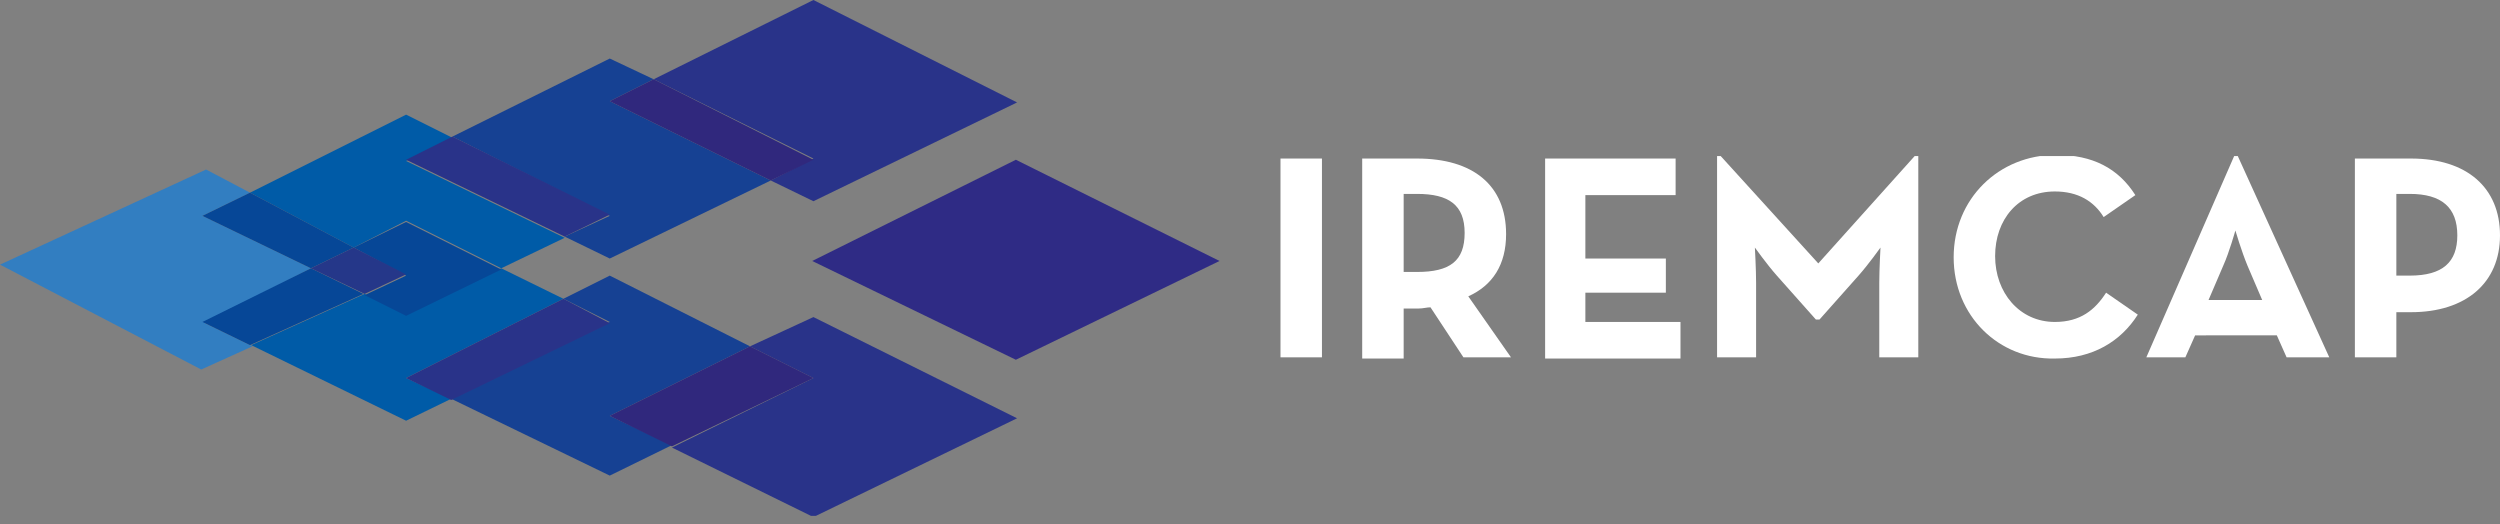 <?xml version="1.0" encoding="utf-8"?>
<!-- Generator: Adobe Illustrator 23.0.1, SVG Export Plug-In . SVG Version: 6.00 Build 0)  -->
<svg version="1.1" id="Capa_1" xmlns="http://www.w3.org/2000/svg" xmlns:xlink="http://www.w3.org/1999/xlink" x="0px" y="0px"
	 viewBox="0 0 205 43" style="enable-background:new 0 0 205 43;" xml:space="preserve">
<rect x="0" y="0" width="205" height="43" fill="#808080" stroke="none"/>
<style type="text/css">
	.st0{clip-path:url(#SVGID_2_);}
	.st1{clip-path:url(#SVGID_4_);}
	.st2{fill:#293389;}
	.st3{fill:#2F2B85;}
	.st4{fill:#164193;}
	.st5{fill:#30287D;}
	.st6{fill:#005BA7;}
	.st7{fill:#064797;}
	.st8{fill:#327EC1;}
	.st9{fill:#253789;}
	.st10{clip-path:url(#SVGID_6_);}
	.st11{fill:#FFFFFF;}
</style>
<g>
	<defs>
		<rect id="SVGID_1_" width="205" height="42.3"/>
	</defs>
	<clipPath id="SVGID_2_">
		<use xlink:href="#SVGID_1_"  style="overflow:visible;"/>
	</clipPath>
	<g class="st0">
		<g>
			<defs>
				<rect id="SVGID_3_" width="100" height="42.3"/>
			</defs>
			<clipPath id="SVGID_4_">
				<use xlink:href="#SVGID_3_"  style="overflow:visible;"/>
			</clipPath>
			<g class="st1">
				<path class="st2" d="M63.2,14.8l3.5,1.7l16.7-8.1L66.7,0L53.6,6.5l13.1,6.5L63.2,14.8z"/>
				<path class="st2" d="M61.5,28.4l5.2,2.6l-11.6,5.7l11.6,5.7l16.7-8.1l-16.7-8.3L61.5,28.4z"/>
				<path class="st3" d="M83.3,13.1l-16.7,8.3l16.7,8.1l16.7-8.1L83.3,13.1z"/>
				<path class="st4" d="M46.3,19.4l3.7,1.8l13.2-6.4L50,8.3l3.6-1.8L50,4.8l-12.9,6.4L50,17.7L46.3,19.4z"/>
				<path class="st5" d="M63.2,14.8l3.5-1.7L53.6,6.5L50,8.3L63.2,14.8z"/>
				<path class="st4" d="M61.5,28.4L50,22.6l-3.8,1.9l3.8,1.9l-13,6.3l13,6.3l5.1-2.5L50,34.1L61.5,28.4z"/>
				<path class="st5" d="M61.5,28.4L50,34.1l5.1,2.5L66.7,31L61.5,28.4z"/>
				<path class="st6" d="M33.3,18.1l7.8,3.9l5.2-2.5l-13-6.3l3.8-1.9l-3.8-1.9l-12.8,6.4l8.5,4.5L33.3,18.1z"/>
				<path class="st2" d="M46.3,19.4l3.7-1.8l-12.9-6.4l-3.8,1.9L46.3,19.4z"/>
				<path class="st6" d="M46.2,24.5L41.1,22l-7.8,3.8l-3.4-1.7l-9.3,4.2l12.7,6.2l3.7-1.8L33.3,31L46.2,24.5z"/>
				<path class="st2" d="M46.2,24.5L33.3,31l3.7,1.8l13-6.3L46.2,24.5z"/>
				<path class="st7" d="M29,20.3l4.3,2.3l-3.4,1.6l3.4,1.7l7.8-3.8l-7.8-3.9L29,20.3z"/>
				<path class="st8" d="M25.5,22l-8.9-4.3l3.9-1.9l-3.6-1.9L0,21.7l16.5,8.6l4.2-1.9l-3.9-1.9L25.5,22z"/>
				<path class="st7" d="M25.5,22l3.5-1.7l-8.5-4.5l-3.9,1.9L25.5,22z"/>
				<path class="st7" d="M25.5,22l-8.9,4.4l3.9,1.9l9.3-4.2L25.5,22z"/>
				<path class="st9" d="M29,20.3L25.5,22l4.4,2.1l3.4-1.6L29,20.3z"/>
			</g>
		</g>
		<g>
			<defs>
				<rect id="SVGID_5_" x="105" y="12.8" width="100" height="16.7"/>
			</defs>
			<clipPath id="SVGID_6_">
				<use xlink:href="#SVGID_5_"  style="overflow:visible;"/>
			</clipPath>
			<g class="st10">
				<path class="st11" d="M105,13h3.4v16.3H105V13z"/>
				<path class="st11" d="M123.9,29.3H120l-2.7-4.1c-0.3,0-0.6,0.1-1,0.1h-1.2v4.1h-3.4V13h4.5c4.6,0,7.3,2.2,7.3,6.2
					c0,2.5-1.1,4.2-3.1,5.1L123.9,29.3z M116.2,22.3c2.7,0,3.9-0.9,3.9-3.2s-1.3-3.2-3.9-3.2h-1.1v6.4H116.2z"/>
				<path class="st11" d="M126.6,13h10.8v3h-7.4v5.2h6.6V24h-6.6v2.4h7.8v3h-11.1V13z"/>
				<path class="st11" d="M140.8,12.8h0.3l8,8.8l7.9-8.8h0.3v16.5h-3.2v-6.1c0-1.1,0.1-2.9,0.1-2.9s-1,1.4-1.8,2.3l-3.2,3.6h-0.3
					l-3.2-3.6c-0.8-0.9-1.8-2.3-1.8-2.3s0.1,1.8,0.1,2.9v6.1h-3.2L140.8,12.8L140.8,12.8z"/>
				<path class="st11" d="M160.2,21.1c0-4.8,3.7-8.4,8.4-8.4c3,0,5.1,1.1,6.5,3.3l-2.6,1.8c-0.8-1.3-2.1-2.1-4-2.1
					c-3,0-4.9,2.3-4.9,5.3c0,3,2,5.4,4.9,5.4c2.1,0,3.3-1,4.2-2.4l2.6,1.8c-1.4,2.2-3.7,3.6-6.8,3.6
					C163.9,29.5,160.2,25.9,160.2,21.1z"/>
				<path class="st11" d="M183.2,12.8h0.3l7.5,16.5h-3.5l-0.8-1.8H180l-0.8,1.8H176L183.2,12.8z M185.5,24.6l-1.2-2.8
					c-0.5-1.2-1-2.9-1-2.9s-0.5,1.8-1,2.9l-1.2,2.8H185.5z"/>
				<path class="st11" d="M193.2,13h4.5c4.6,0,7.3,2.4,7.3,6.3c0,3.9-2.8,6.3-7.3,6.3h-1.2v3.7h-3.4V13z M197.6,22.6
					c2.7,0,3.9-1.1,3.9-3.3c0-2.3-1.3-3.4-3.9-3.4h-1.1v6.7H197.6z"/>
			</g>
		</g>
	</g>
</g>
</svg>
